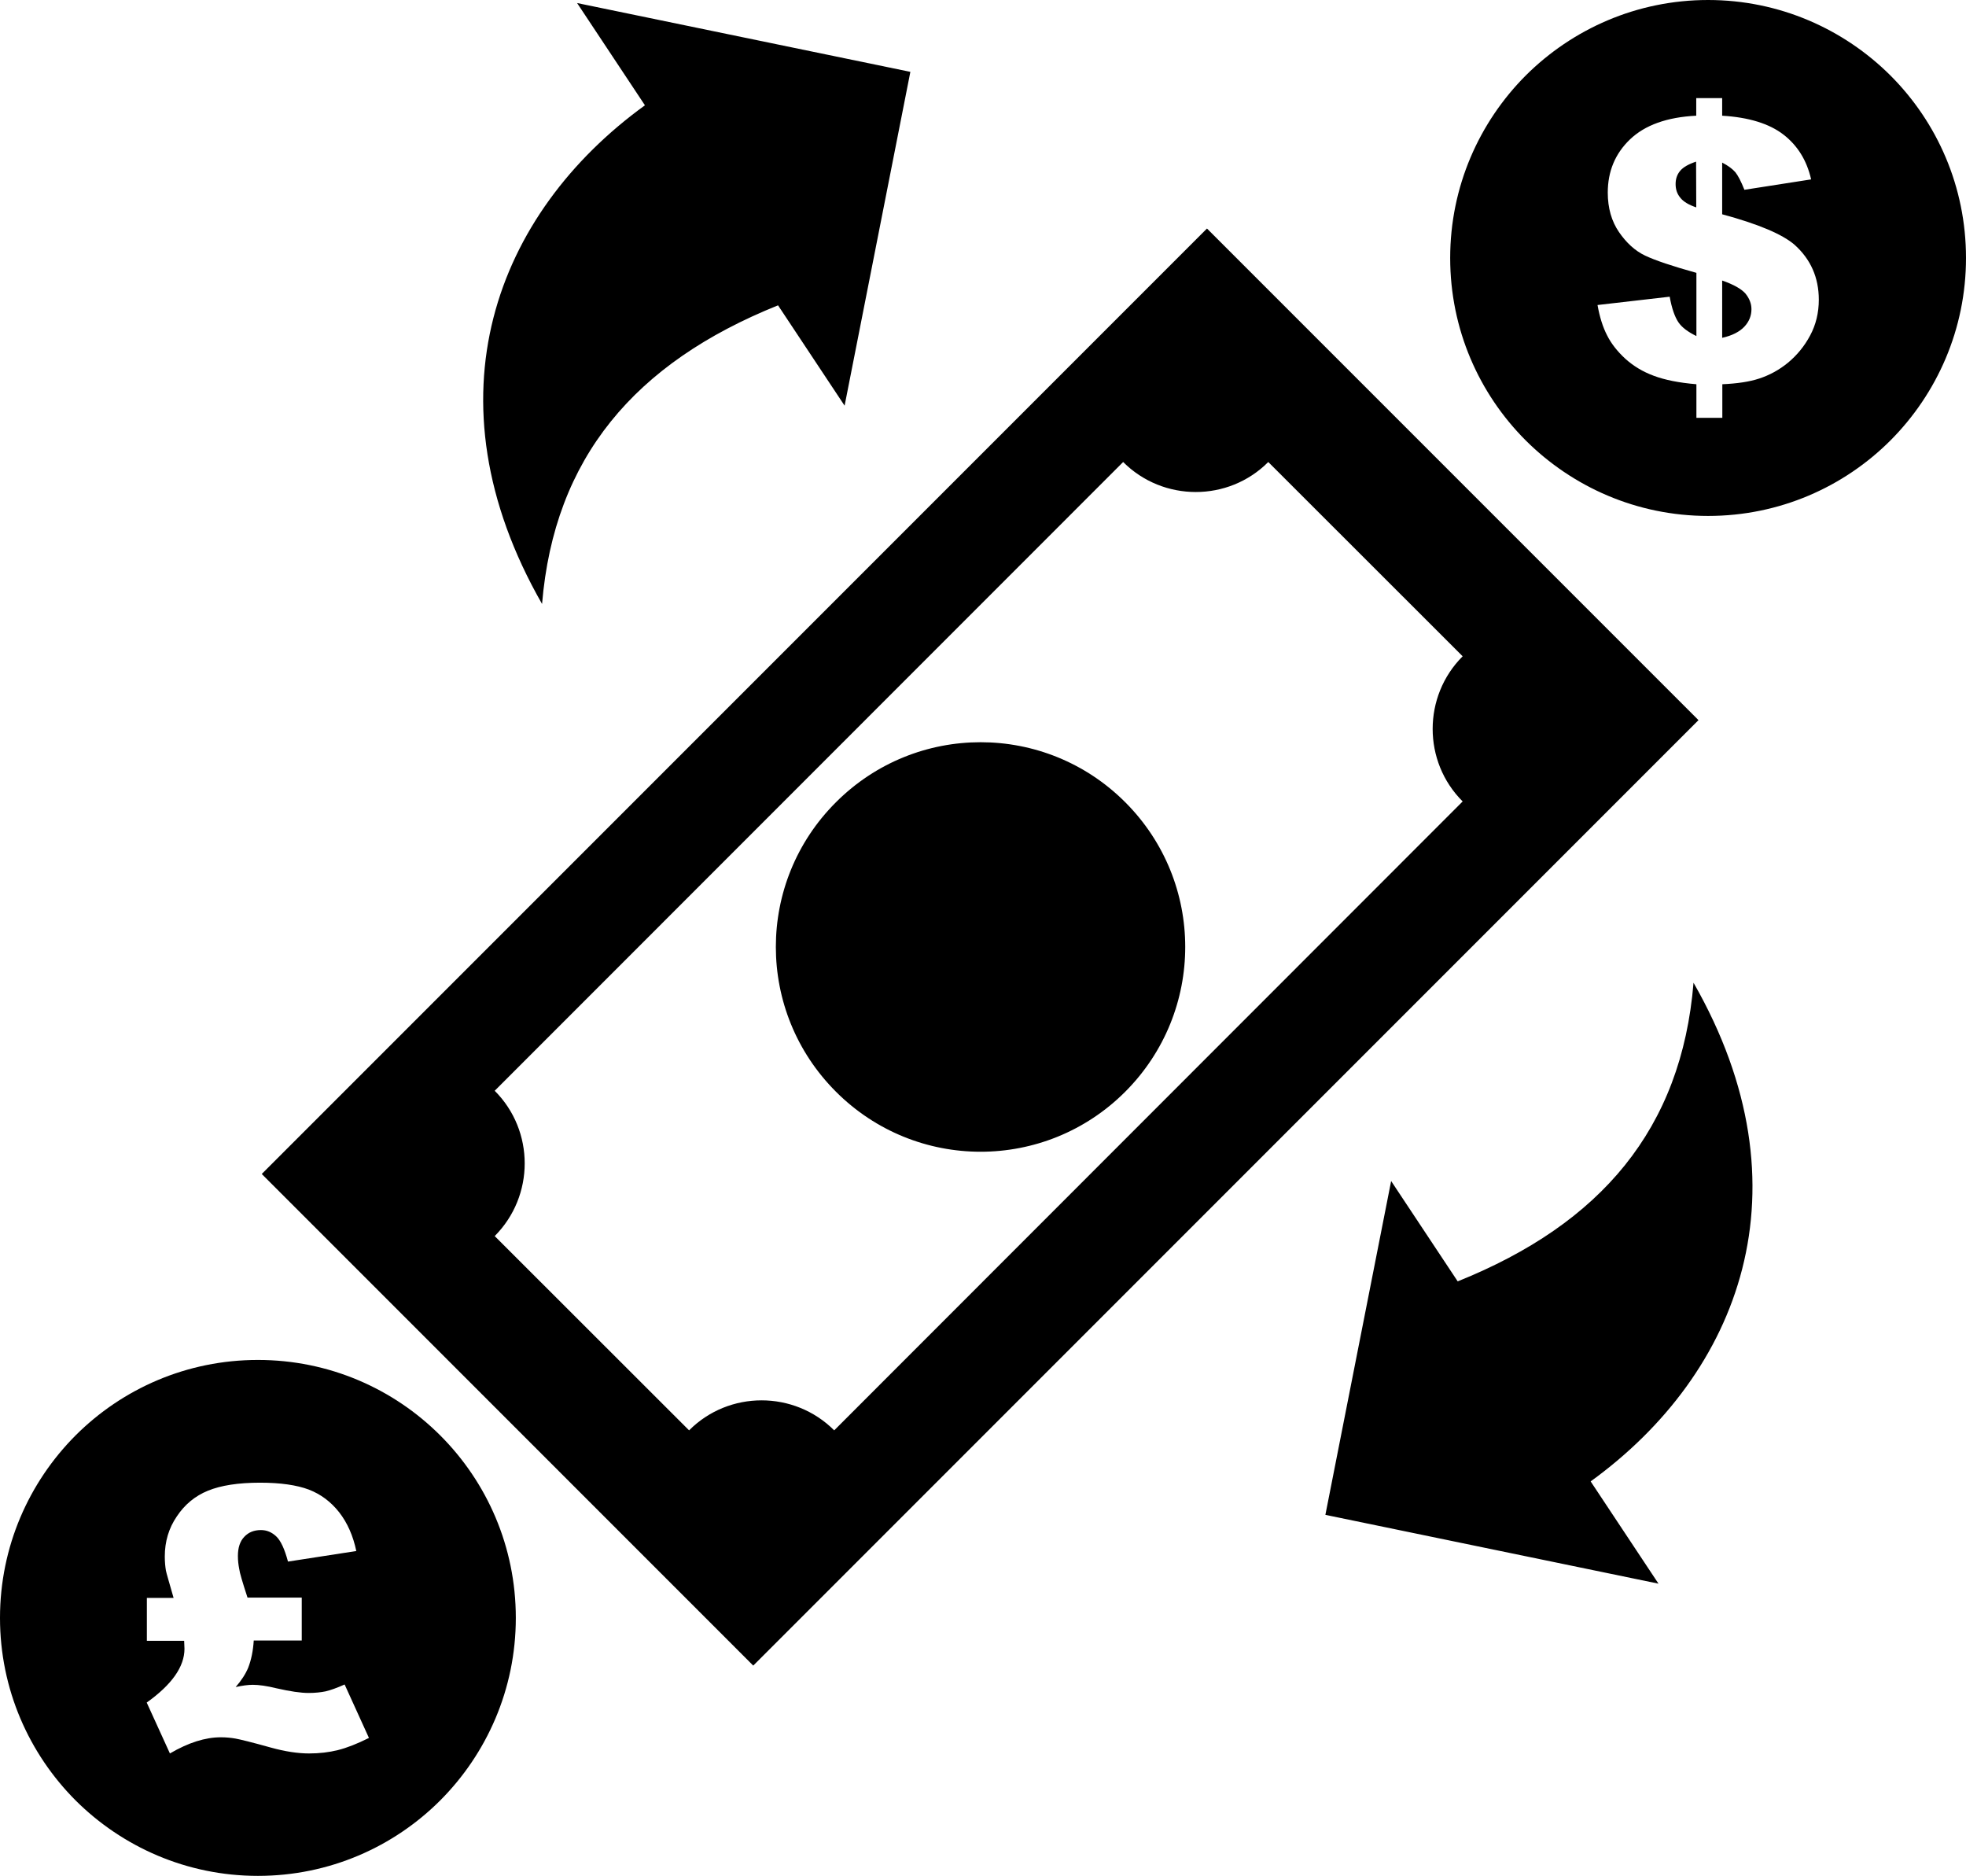 <?xml version="1.0" encoding="utf-8"?><svg version="1.1" id="Layer_1" xmlns="http://www.w3.org/2000/svg" xmlns:xlink="http://www.w3.org/1999/xlink" x="0px" y="0px" viewBox="0 0 122.88 117.22" style="enable-background:new 0 0 122.88 117.22" xml:space="preserve"><style type="text/css"><![CDATA[
	.st0{fill-rule:evenodd;clip-rule:evenodd;}
]]></style><g><path class="st0" d="M82.84,94.66l4.11-20.86l4.16,6.27c8.96-3.6,13.99-9.53,14.74-18.66c7.37,12.87,2.89,24.41-6.43,31.16 l4.24,6.39L82.84,94.66L82.84,94.66L82.84,94.66L82.84,94.66L82.84,94.66z M16.12,84.98c4.45,0,8.48,1.8,11.4,4.72 c2.92,2.92,4.72,6.95,4.72,11.4s-1.81,8.48-4.72,11.4c-2.92,2.92-6.95,4.72-11.4,4.72s-8.48-1.81-11.4-4.72 C1.81,109.58,0,105.55,0,101.1c0-4.45,1.81-8.48,4.72-11.4C7.64,86.78,11.67,84.98,16.12,84.98L16.12,84.98z M15.47,99.83h3.39 v2.68h-3c-0.04,0.63-0.15,1.2-0.35,1.71c-0.16,0.38-0.42,0.79-0.78,1.2c0.42-0.09,0.77-0.14,1.07-0.14c0.38,0,0.88,0.07,1.49,0.22 c0.84,0.19,1.5,0.29,2,0.29c0.41,0,0.76-0.04,1.06-0.1c0.3-0.07,0.7-0.21,1.19-0.43l1.52,3.34c-0.74,0.37-1.38,0.62-1.94,0.76 c-0.56,0.14-1.16,0.21-1.8,0.21c-0.7,0-1.5-0.12-2.4-0.37c-1.18-0.33-1.92-0.51-2.2-0.56c-0.28-0.05-0.59-0.08-0.92-0.08 c-0.96,0-2.02,0.33-3.18,1.01l-1.45-3.18c1.57-1.12,2.36-2.24,2.36-3.36c0-0.06-0.01-0.23-0.02-0.5H9.18v-2.68h1.67 c-0.28-0.98-0.45-1.55-0.48-1.71c-0.04-0.24-0.07-0.53-0.07-0.88c0-0.93,0.25-1.77,0.75-2.5c0.49-0.74,1.14-1.28,1.95-1.61 c0.81-0.33,1.89-0.5,3.26-0.5c1.28,0,2.29,0.15,3.04,0.43c0.75,0.29,1.38,0.76,1.9,1.42c0.52,0.67,0.87,1.47,1.07,2.42l-4.27,0.66 c-0.21-0.79-0.46-1.32-0.74-1.58c-0.28-0.26-0.59-0.39-0.95-0.39c-0.43,0-0.78,0.14-1.04,0.42c-0.27,0.28-0.4,0.68-0.4,1.2 c0,0.28,0.03,0.54,0.08,0.8C14.98,98.28,15.16,98.88,15.47,99.83L15.47,99.83L15.47,99.83z M106.76,0c4.45,0,8.48,1.81,11.4,4.72 c2.92,2.92,4.72,6.95,4.72,11.4c0,4.45-1.81,8.48-4.72,11.4c-2.92,2.92-6.95,4.72-11.4,4.72c-4.45,0-8.48-1.81-11.4-4.72 c-2.92-2.92-4.72-6.95-4.72-11.4c0-4.45,1.81-8.48,4.72-11.4C98.28,1.81,102.31,0,106.76,0L106.76,0z M113.2,11.21l-4.17,0.65 c-0.21-0.53-0.4-0.89-0.56-1.09c-0.17-0.2-0.44-0.41-0.83-0.61v3.23c2.26,0.61,3.77,1.25,4.53,1.91c1,0.9,1.51,2.04,1.51,3.43 c0,0.81-0.18,1.56-0.54,2.23c-0.36,0.68-0.83,1.24-1.38,1.7c-0.56,0.46-1.16,0.78-1.79,0.99c-0.63,0.21-1.41,0.32-2.32,0.36v2.1 l-1.62,0v-2.1c-1.09-0.09-1.98-0.27-2.67-0.53c-0.68-0.25-1.27-0.61-1.77-1.06c-0.49-0.45-0.88-0.94-1.14-1.46 c-0.27-0.52-0.47-1.16-0.6-1.9l4.51-0.52c0.13,0.73,0.32,1.26,0.54,1.59c0.22,0.33,0.6,0.61,1.13,0.87v-3.95 c-1.51-0.42-2.58-0.78-3.21-1.08c-0.63-0.3-1.17-0.8-1.63-1.47c-0.46-0.67-0.7-1.5-0.7-2.46c0-1.33,0.46-2.44,1.39-3.33 c0.93-0.89,2.31-1.39,4.14-1.48v-1.1h1.62v1.1c1.67,0.1,2.95,0.5,3.83,1.18C112.35,9.09,112.93,10.02,113.2,11.21L113.2,11.21 L113.2,11.21z M106.01,10.1c-0.48,0.16-0.81,0.35-1,0.58c-0.19,0.23-0.28,0.5-0.28,0.82c0,0.33,0.09,0.61,0.29,0.85 c0.19,0.25,0.53,0.45,1,0.61L106.01,10.1L106.01,10.1L106.01,10.1z M107.64,21.11c0.63-0.14,1.09-0.38,1.39-0.7 s0.44-0.69,0.44-1.09c0-0.35-0.13-0.67-0.37-0.97c-0.25-0.29-0.74-0.57-1.46-0.82L107.64,21.11L107.64,21.11L107.64,21.11z M16.36,73.36l59.08-59.08l30.72,30.72l-59.08,59.08L16.36,73.36L16.36,73.36L16.36,73.36z M52.25,50.13c5-5,13.08-5,18.08,0 c5,5,5,13.08,0,18.09c-5,5-13.08,5-18.08,0C47.24,63.21,47.24,55.13,52.25,50.13L52.25,50.13L52.25,50.13z M30.92,68.16L70.2,28.87 c2.5,2.5,6.58,2.5,9.07,0l12.15,12.14c-2.5,2.5-2.5,6.58,0,9.07L52.14,89.38c-2.5-2.5-6.58-2.5-9.07,0L30.92,77.24 C33.42,74.73,33.42,70.66,30.92,68.16L30.92,68.16L30.92,68.16L30.92,68.16z M56.9,4.49l-4.11,20.86l-4.16-6.27 c-8.96,3.6-13.99,9.53-14.75,18.66c-7.36-12.87-2.89-24.41,6.43-31.16l-4.24-6.39L56.9,4.49L56.9,4.49L56.9,4.49L56.9,4.49 L56.9,4.49z"/></g></svg>